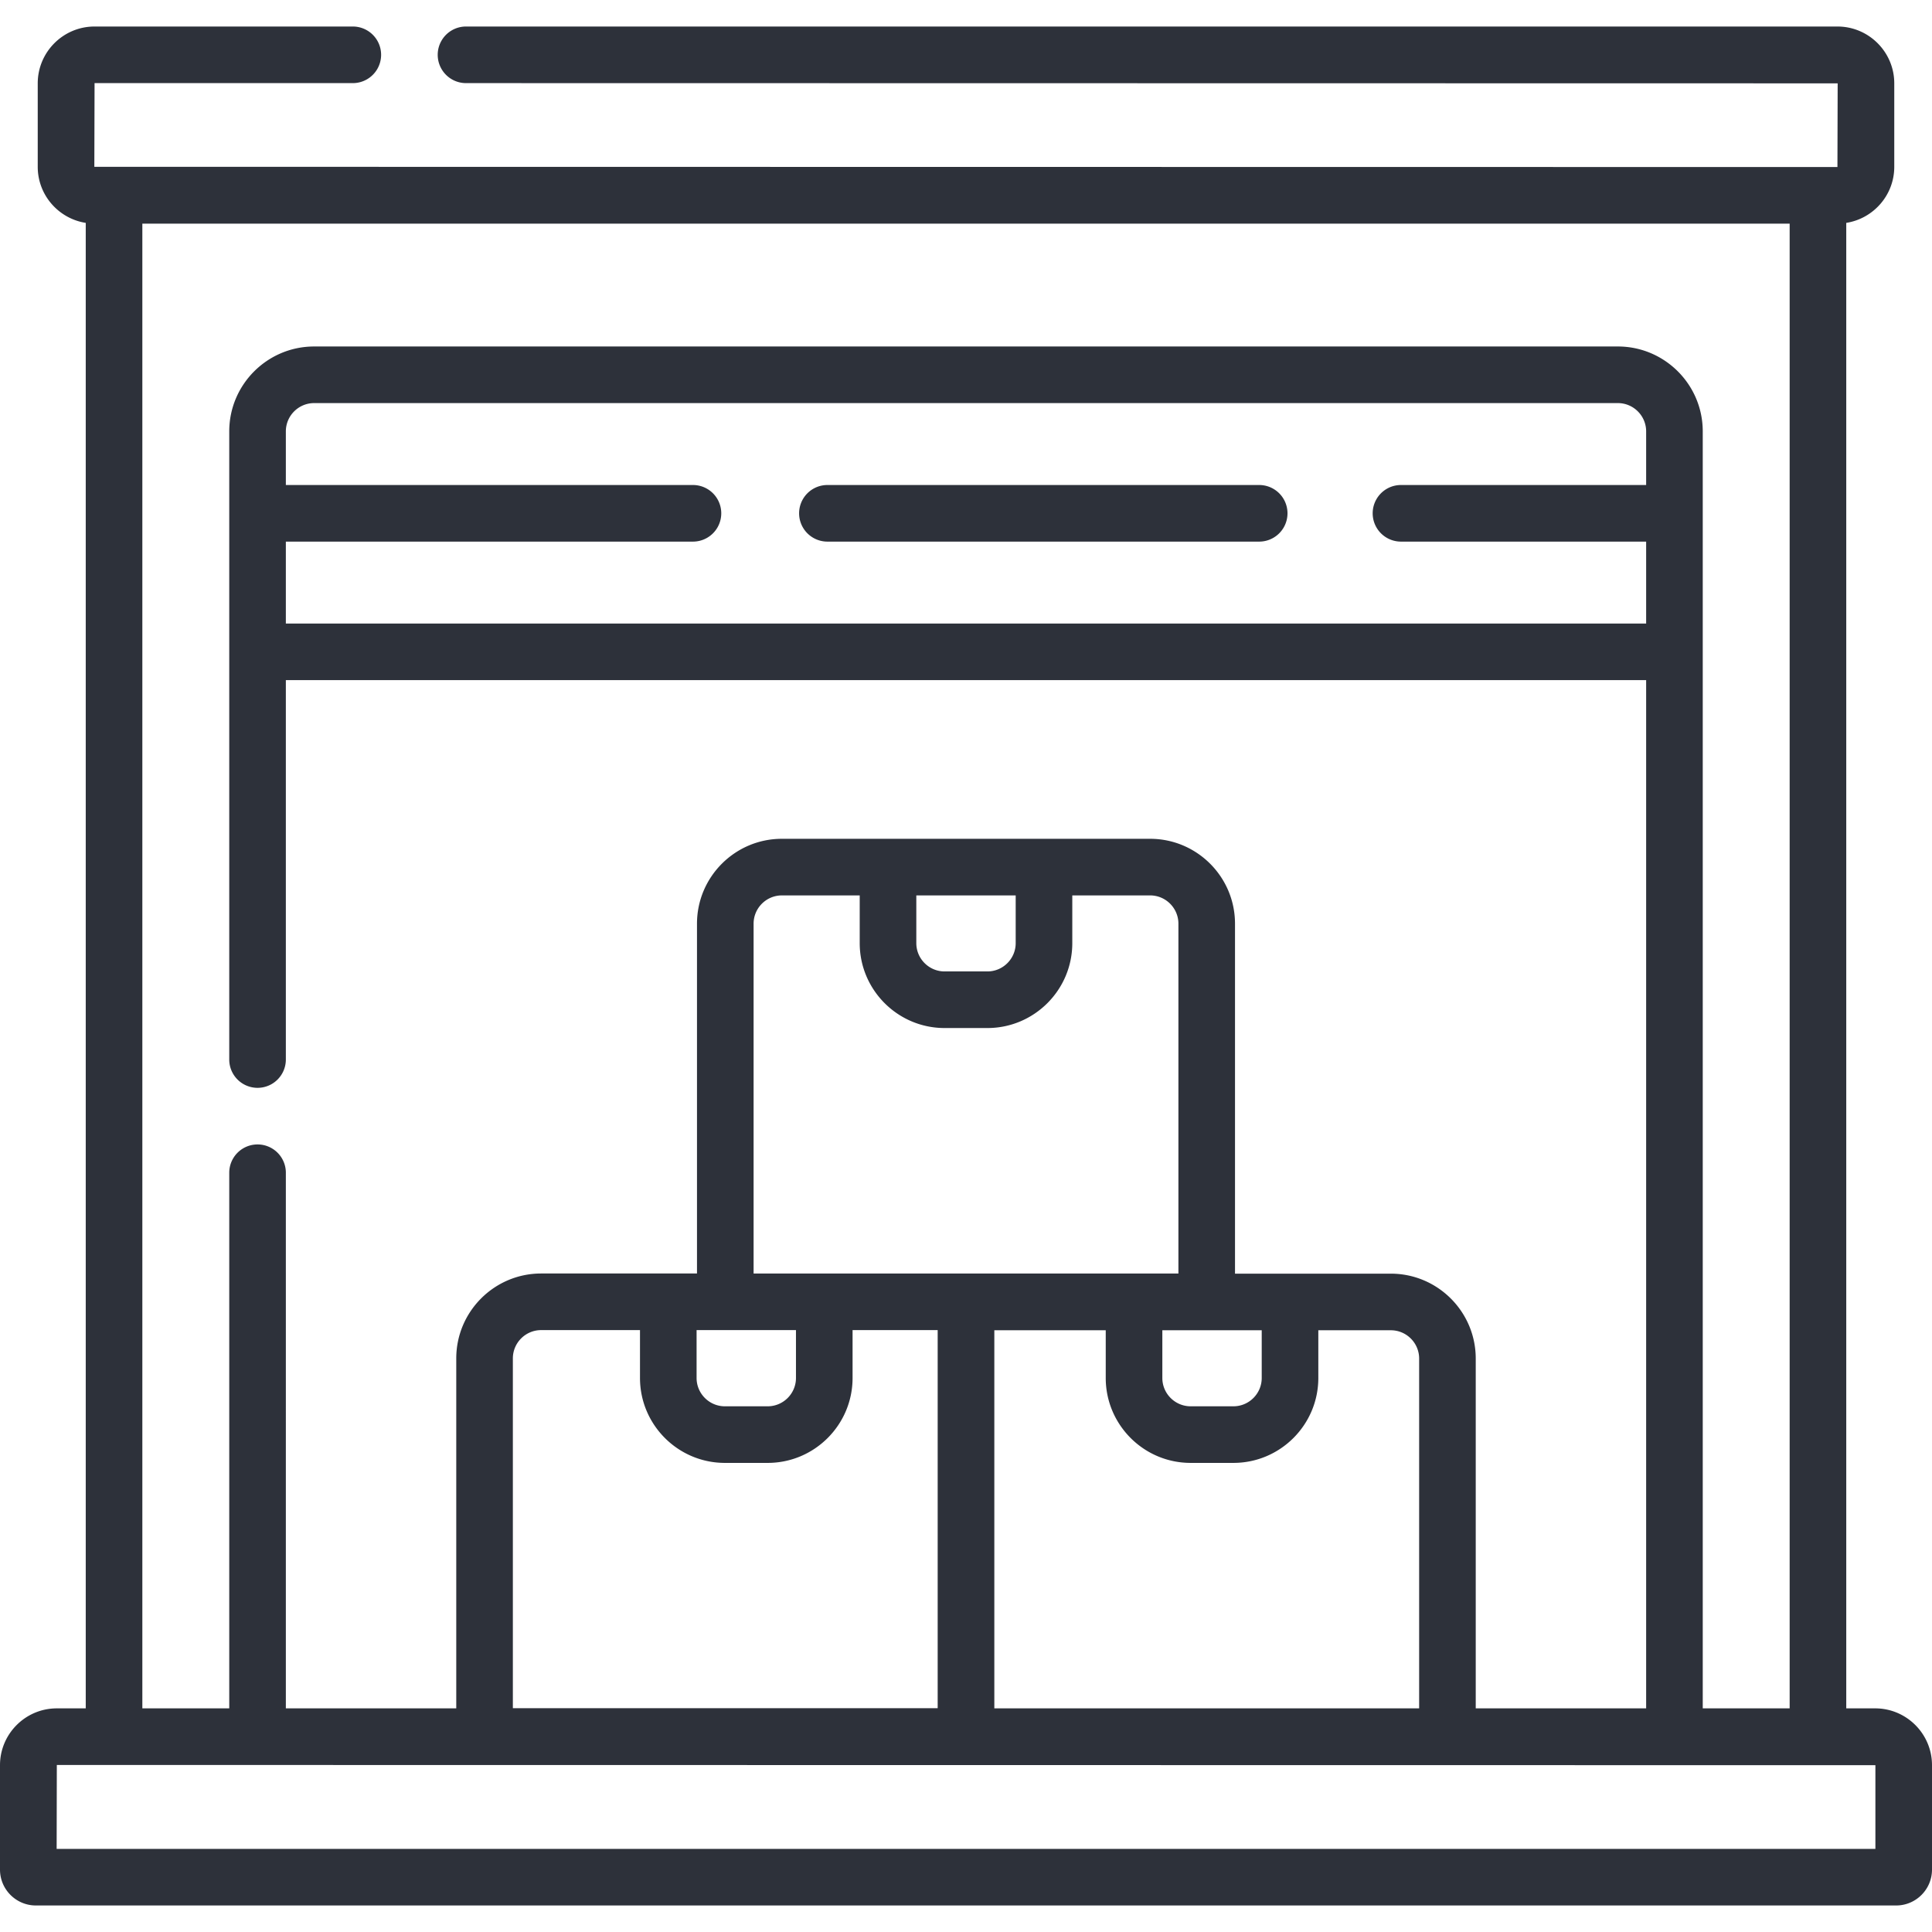 <svg xmlns="http://www.w3.org/2000/svg" width="512" height="512"><g xmlns="http://www.w3.org/2000/svg" fill="#2d313a"><path d="M496.939 452.734h-7.662V59.066C496.472 57.937 502 51.713 502 44.206V22.088c0-8.304-6.756-15.061-15.061-15.061h-363.44a7.5 7.5 0 000 15L487 22.088l-.061 22.179L25 44.206l.061-22.179h68.438a7.5 7.5 0 000-15H25.061C16.756 7.027 10 13.784 10 22.088v22.118c0 7.507 5.528 13.731 12.723 14.86v393.668h-7.662C6.756 452.734 0 459.49 0 467.794v27.673c0 5.241 4.264 9.505 9.505 9.505h492.99c5.241 0 9.505-4.264 9.505-9.505v-27.673c0-8.304-6.756-15.06-15.061-15.06zM37.723 59.266h436.554v393.467h-23.031V114.322c0-12.407-10.093-22.5-22.5-22.5H83.253c-12.407 0-22.5 10.093-22.5 22.5v166.466a7.5 7.5 0 0015 0V180.243h360.493v272.49h-45.16v-92.7c0-12.407-10.093-22.5-22.5-22.5H327.29v-92.742c0-12.407-10.093-22.5-22.5-22.5h-97.58c-12.407 0-22.5 10.093-22.5 22.5v92.699h-41.296c-12.407 0-22.5 10.093-22.5 22.5v92.743h-45.16V310.788a7.5 7.5 0 00-15 0v141.945H37.723zm38.03 84.267h107.889a7.5 7.5 0 000-15H75.753v-14.21c0-4.135 3.364-7.5 7.5-7.5h345.493c4.135 0 7.5 3.365 7.5 7.5v14.21h-64.972a7.5 7.5 0 000 15h64.972v21.71H75.753zm193.415 93.759v12.648c0 4.136-3.364 7.5-7.5 7.5h-11.336c-4.136 0-7.5-3.364-7.5-7.5v-12.648zm-18.836 35.148h11.336c12.407 0 22.5-10.093 22.5-22.5v-12.648h20.622c4.135 0 7.5 3.365 7.5 7.5v92.699H199.71v-92.699c0-4.135 3.364-7.5 7.5-7.5h20.622v12.648c0 12.407 10.093 22.5 22.5 22.5zm118.254 80.094c4.136 0 7.5 3.364 7.5 7.5v92.7h-112.58v-100.2h29.525v12.649c0 12.407 10.093 22.5 22.5 22.5h11.337c12.407 0 22.5-10.093 22.5-22.5v-12.649zm-34.218 12.649c0 4.136-3.364 7.5-7.5 7.5h-11.337c-4.136 0-7.5-3.364-7.5-7.5v-12.649h26.337zM192.21 352.491h18.73v12.692c0 4.136-3.364 7.5-7.5 7.5h-11.336c-4.136 0-7.5-3.364-7.5-7.5v-12.692zm-.105 35.192h11.336c12.407 0 22.5-10.093 22.5-22.5v-12.692h22.553v100.2h-112.58v-92.7c0-4.136 3.365-7.5 7.5-7.5h26.191v12.692c0 12.407 10.093 22.5 22.5 22.5zM497 489.973H15.012l.048-22.239 481.94.06z" data-original="#000000"/><path d="M333.699 128.533H219.272a7.5 7.5 0 000 15H333.7a7.5 7.5 0 10-.001-15z" data-original="#000000"/></g></svg>